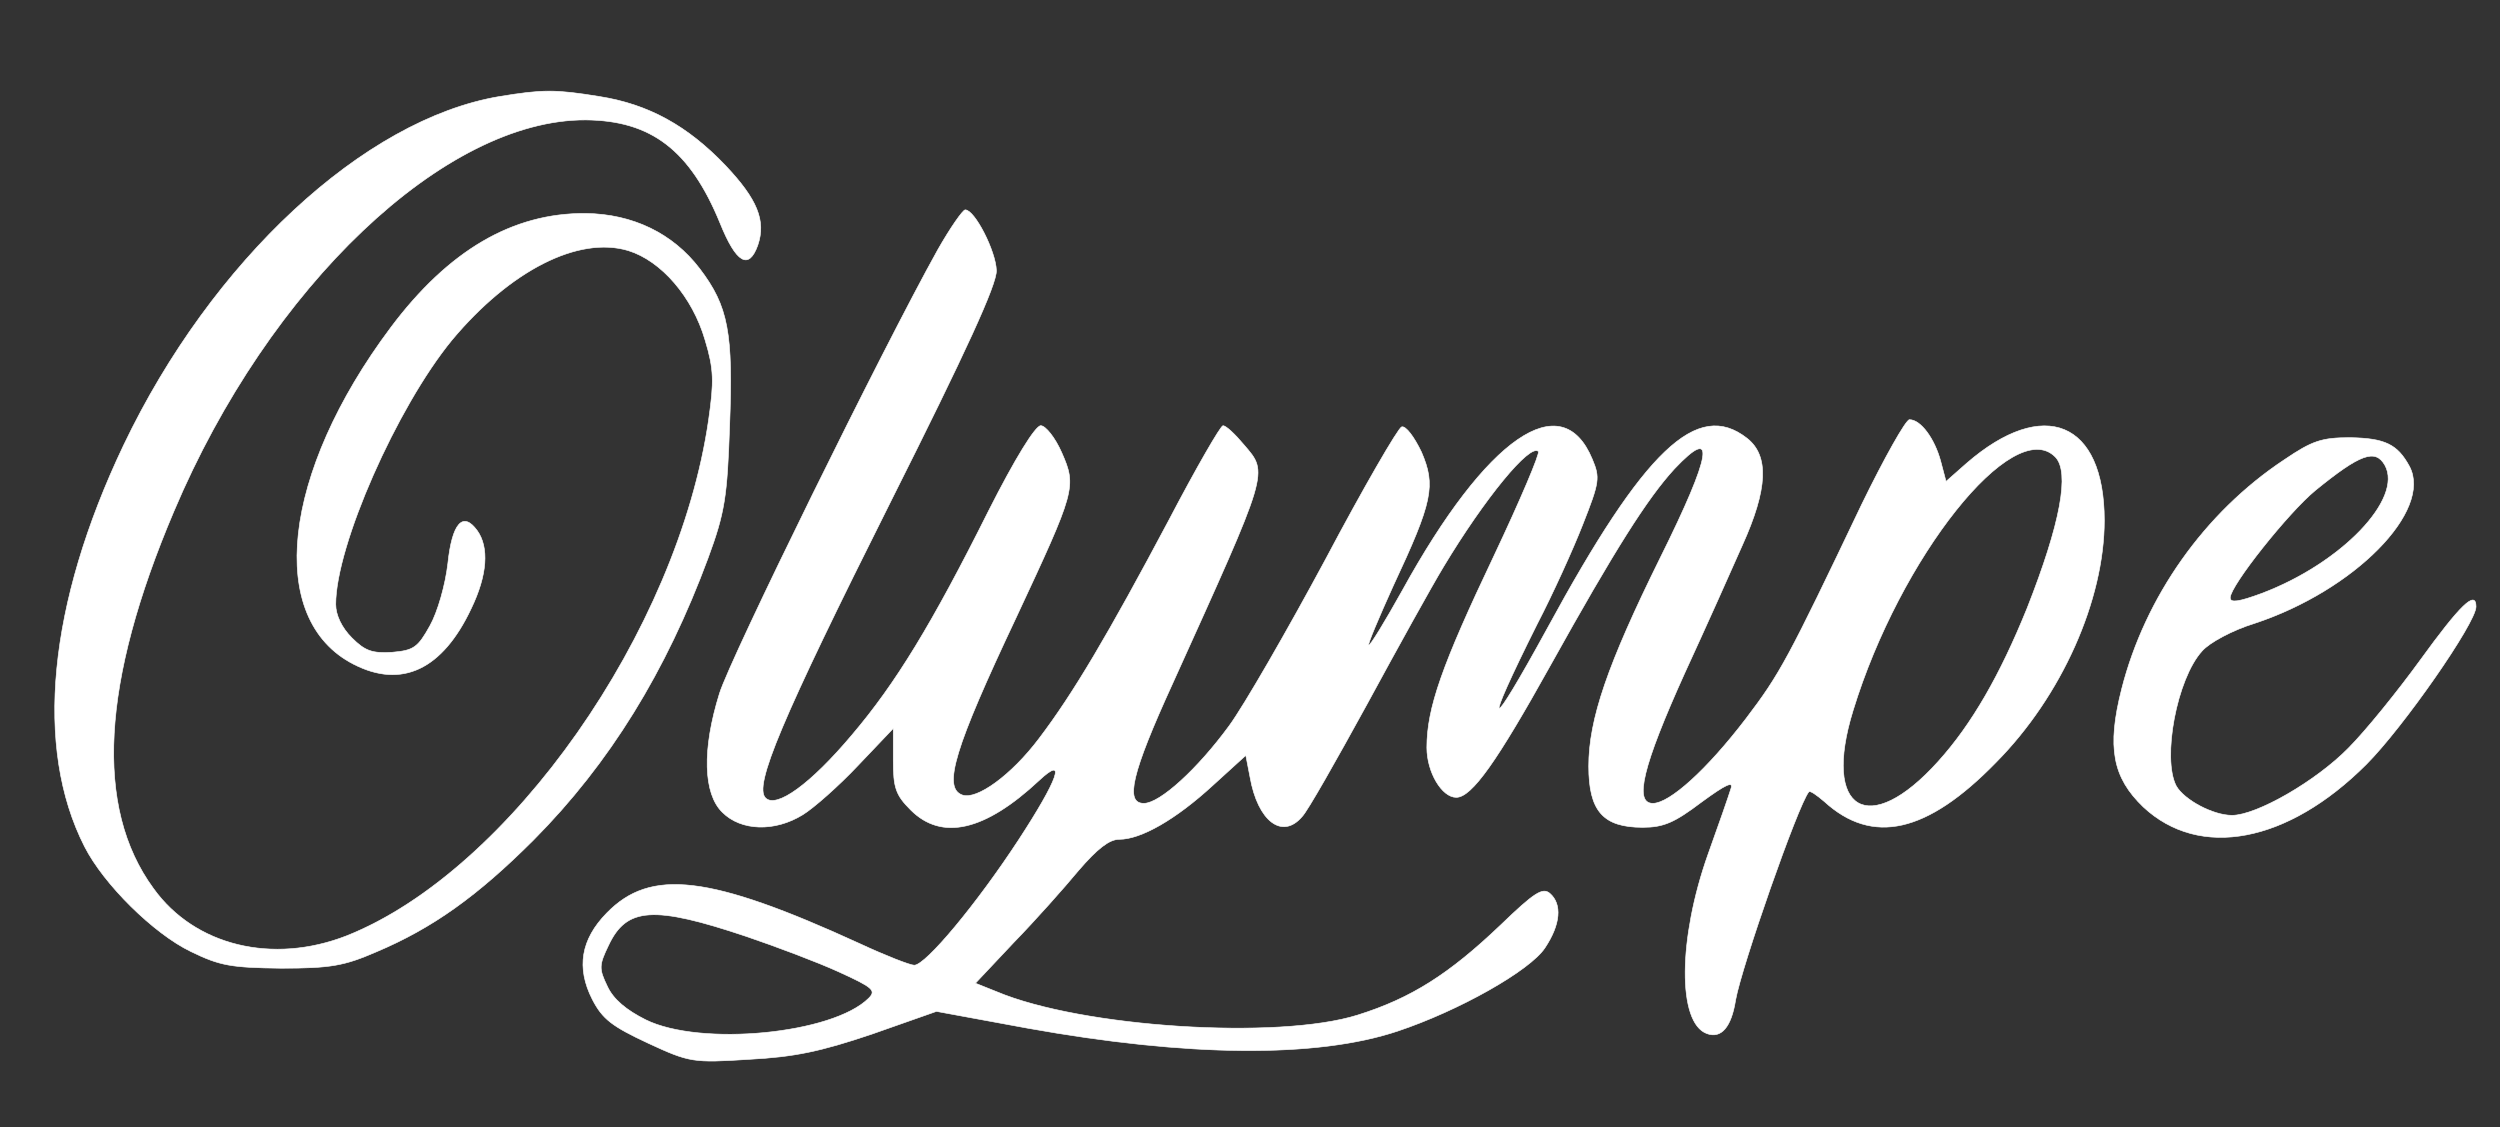 <svg xmlns="http://www.w3.org/2000/svg" version="1.0" width="417" height="188" preserveAspectRatio="xMidYMid meet" style=""><rect width="100%" height="100%" fill="#333333" stroke="none"/><rect id="backgroundrect" width="100%" height="100%" x="0" y="0" fill="none" stroke="none"/>


<g class="currentLayer" style=""><title>Layer 1</title><g transform="translate(0,188) scale(0.1,-0.1) " fill="#ffffff" stroke="#ffffff" id="svg_1" class="selected" stroke-opacity="1" fill-opacity="1">
<path d="M833 1719 c-226 -38 -480 -274 -627 -582 -126 -265 -149 -504 -65 -669 32 -63 115 -145 177 -175 49 -24 68 -27 151 -28 82 0 105 4 158 27 95 40 170 94 263 187 127 128 221 281 291 470 28 76 32 102 36 221 6 155 -2 199 -50 262 -45 59 -112 91 -190 92 -122 1 -229 -62 -325 -190 -182 -243 -209 -487 -62 -562 80 -41 148 -9 196 93 27 56 30 102 10 130 -24 33 -42 12 -49 -55 -4 -35 -17 -81 -30 -104 -20 -36 -27 -41 -63 -44 -33 -2 -45 2 -67 24 -17 17 -27 38 -27 56 0 98 102 329 194 441 97 116 211 174 294 149 55 -17 107 -77 128 -149 15 -49 15 -70 6 -133 -51 -353 -332 -753 -604 -861 -123 -48 -253 -17 -322 79 -99 135 -87 344 34 629 159 376 452 654 687 653 109 -1 174 -50 224 -172 27 -67 48 -79 63 -37 14 41 -1 77 -54 133 -63 66 -128 102 -210 115 -74 12 -94 12 -167 0z" id="svg_2" stroke="#ffffff" stroke-opacity="1" fill="#ffffff" fill-opacity="1"/>
<path d="M1564 1463 c-92 -165 -346 -681 -364 -740 -29 -93 -27 -167 5 -198 31 -31 87 -33 134 -4 18 11 60 48 92 82 l59 62 0 -53 c0 -46 4 -58 29 -83 52 -52 124 -35 214 49 47 44 32 2 -34 -99 -70 -107 -155 -209 -174 -209 -7 0 -48 16 -91 36 -251 115 -349 126 -422 51 -43 -44 -51 -91 -24 -144 17 -33 33 -45 93 -73 69 -32 75 -33 168 -27 76 4 119 13 205 42 l108 38 152 -28 c267 -48 482 -50 617 -5 102 34 221 101 246 139 26 39 29 73 8 91 -12 10 -26 1 -82 -53 -86 -82 -149 -122 -238 -150 -133 -42 -461 -21 -603 39 l-35 14 64 68 c36 37 84 91 108 120 31 36 51 52 68 52 36 0 94 33 156 90 l55 50 7 -36 c13 -74 54 -105 87 -66 9 9 57 94 108 187 51 94 108 197 128 230 68 113 144 206 158 192 3 -3 -30 -81 -74 -174 -87 -183 -112 -254 -112 -320 0 -41 25 -83 49 -83 26 0 68 60 157 220 108 194 162 279 207 328 70 74 63 26 -24 -149 -88 -178 -119 -269 -119 -347 0 -75 24 -102 90 -102 35 0 53 8 98 42 41 30 54 36 49 22 -3 -10 -20 -59 -38 -109 -50 -141 -51 -281 -2 -299 24 -9 41 11 48 56 10 56 104 325 122 347 2 3 13 -5 26 -16 80 -73 171 -53 286 65 110 111 181 271 181 404 0 165 -101 207 -230 95 l-34 -30 -9 34 c-10 37 -33 69 -52 69 -6 0 -42 -64 -80 -142 -123 -258 -136 -282 -193 -357 -65 -85 -127 -141 -155 -141 -32 0 -17 62 53 217 35 76 78 172 96 213 43 95 45 150 8 179 -83 65 -171 -19 -333 -317 -99 -181 -109 -177 -17 7 26 50 60 125 76 166 28 71 29 78 16 109 -51 123 -176 37 -317 -219 -29 -52 -54 -93 -56 -91 -2 1 17 46 41 99 66 141 71 167 47 223 -12 25 -26 44 -33 42 -6 -2 -64 -102 -127 -221 -64 -119 -136 -244 -161 -278 -52 -71 -115 -129 -142 -129 -32 0 -21 49 48 200 162 358 160 350 119 398 -15 18 -30 32 -35 32 -4 0 -45 -71 -90 -157 -102 -192 -160 -290 -217 -365 -46 -61 -104 -103 -128 -94 -33 12 -13 78 90 296 99 212 101 218 76 275 -11 25 -27 45 -35 45 -9 0 -43 -55 -87 -142 -95 -190 -155 -288 -228 -374 -69 -82 -126 -123 -144 -105 -20 20 25 128 210 497 124 247 176 360 175 383 -1 32 -36 101 -52 101 -4 0 -25 -30 -46 -67z m1864 -345 c25 -25 9 -111 -47 -253 -45 -111 -92 -193 -148 -255 -116 -129 -194 -83 -142 85 78 255 267 493 337 423z m-2183 -800 c50 -17 119 -43 154 -59 57 -26 63 -31 50 -44 -60 -60 -281 -81 -372 -36 -32 16 -54 34 -64 56 -14 29 -14 35 2 68 30 64 75 67 230 15z" id="svg_3" stroke="#ffffff" stroke-opacity="1" fill="#ffffff" fill-opacity="1"/>
<path d="M3810 1113 c-133 -88 -232 -229 -271 -382 -25 -98 -15 -148 36 -197 94 -88 241 -60 372 71 61 61 183 236 183 263 0 29 -27 2 -93 -89 -37 -51 -91 -118 -120 -147 -54 -55 -153 -112 -194 -112 -32 0 -80 26 -93 49 -24 46 1 179 43 225 12 14 51 35 87 46 167 55 298 188 259 262 -20 37 -41 47 -99 48 -47 0 -63 -5 -110 -37z m168 -9 c31 -56 -73 -164 -206 -214 -38 -14 -52 -16 -52 -7 0 20 97 142 142 179 75 61 100 70 116 42z" id="svg_4" stroke="#ffffff" stroke-opacity="1" fill="#ffffff" fill-opacity="1"/>
</g></g></svg>